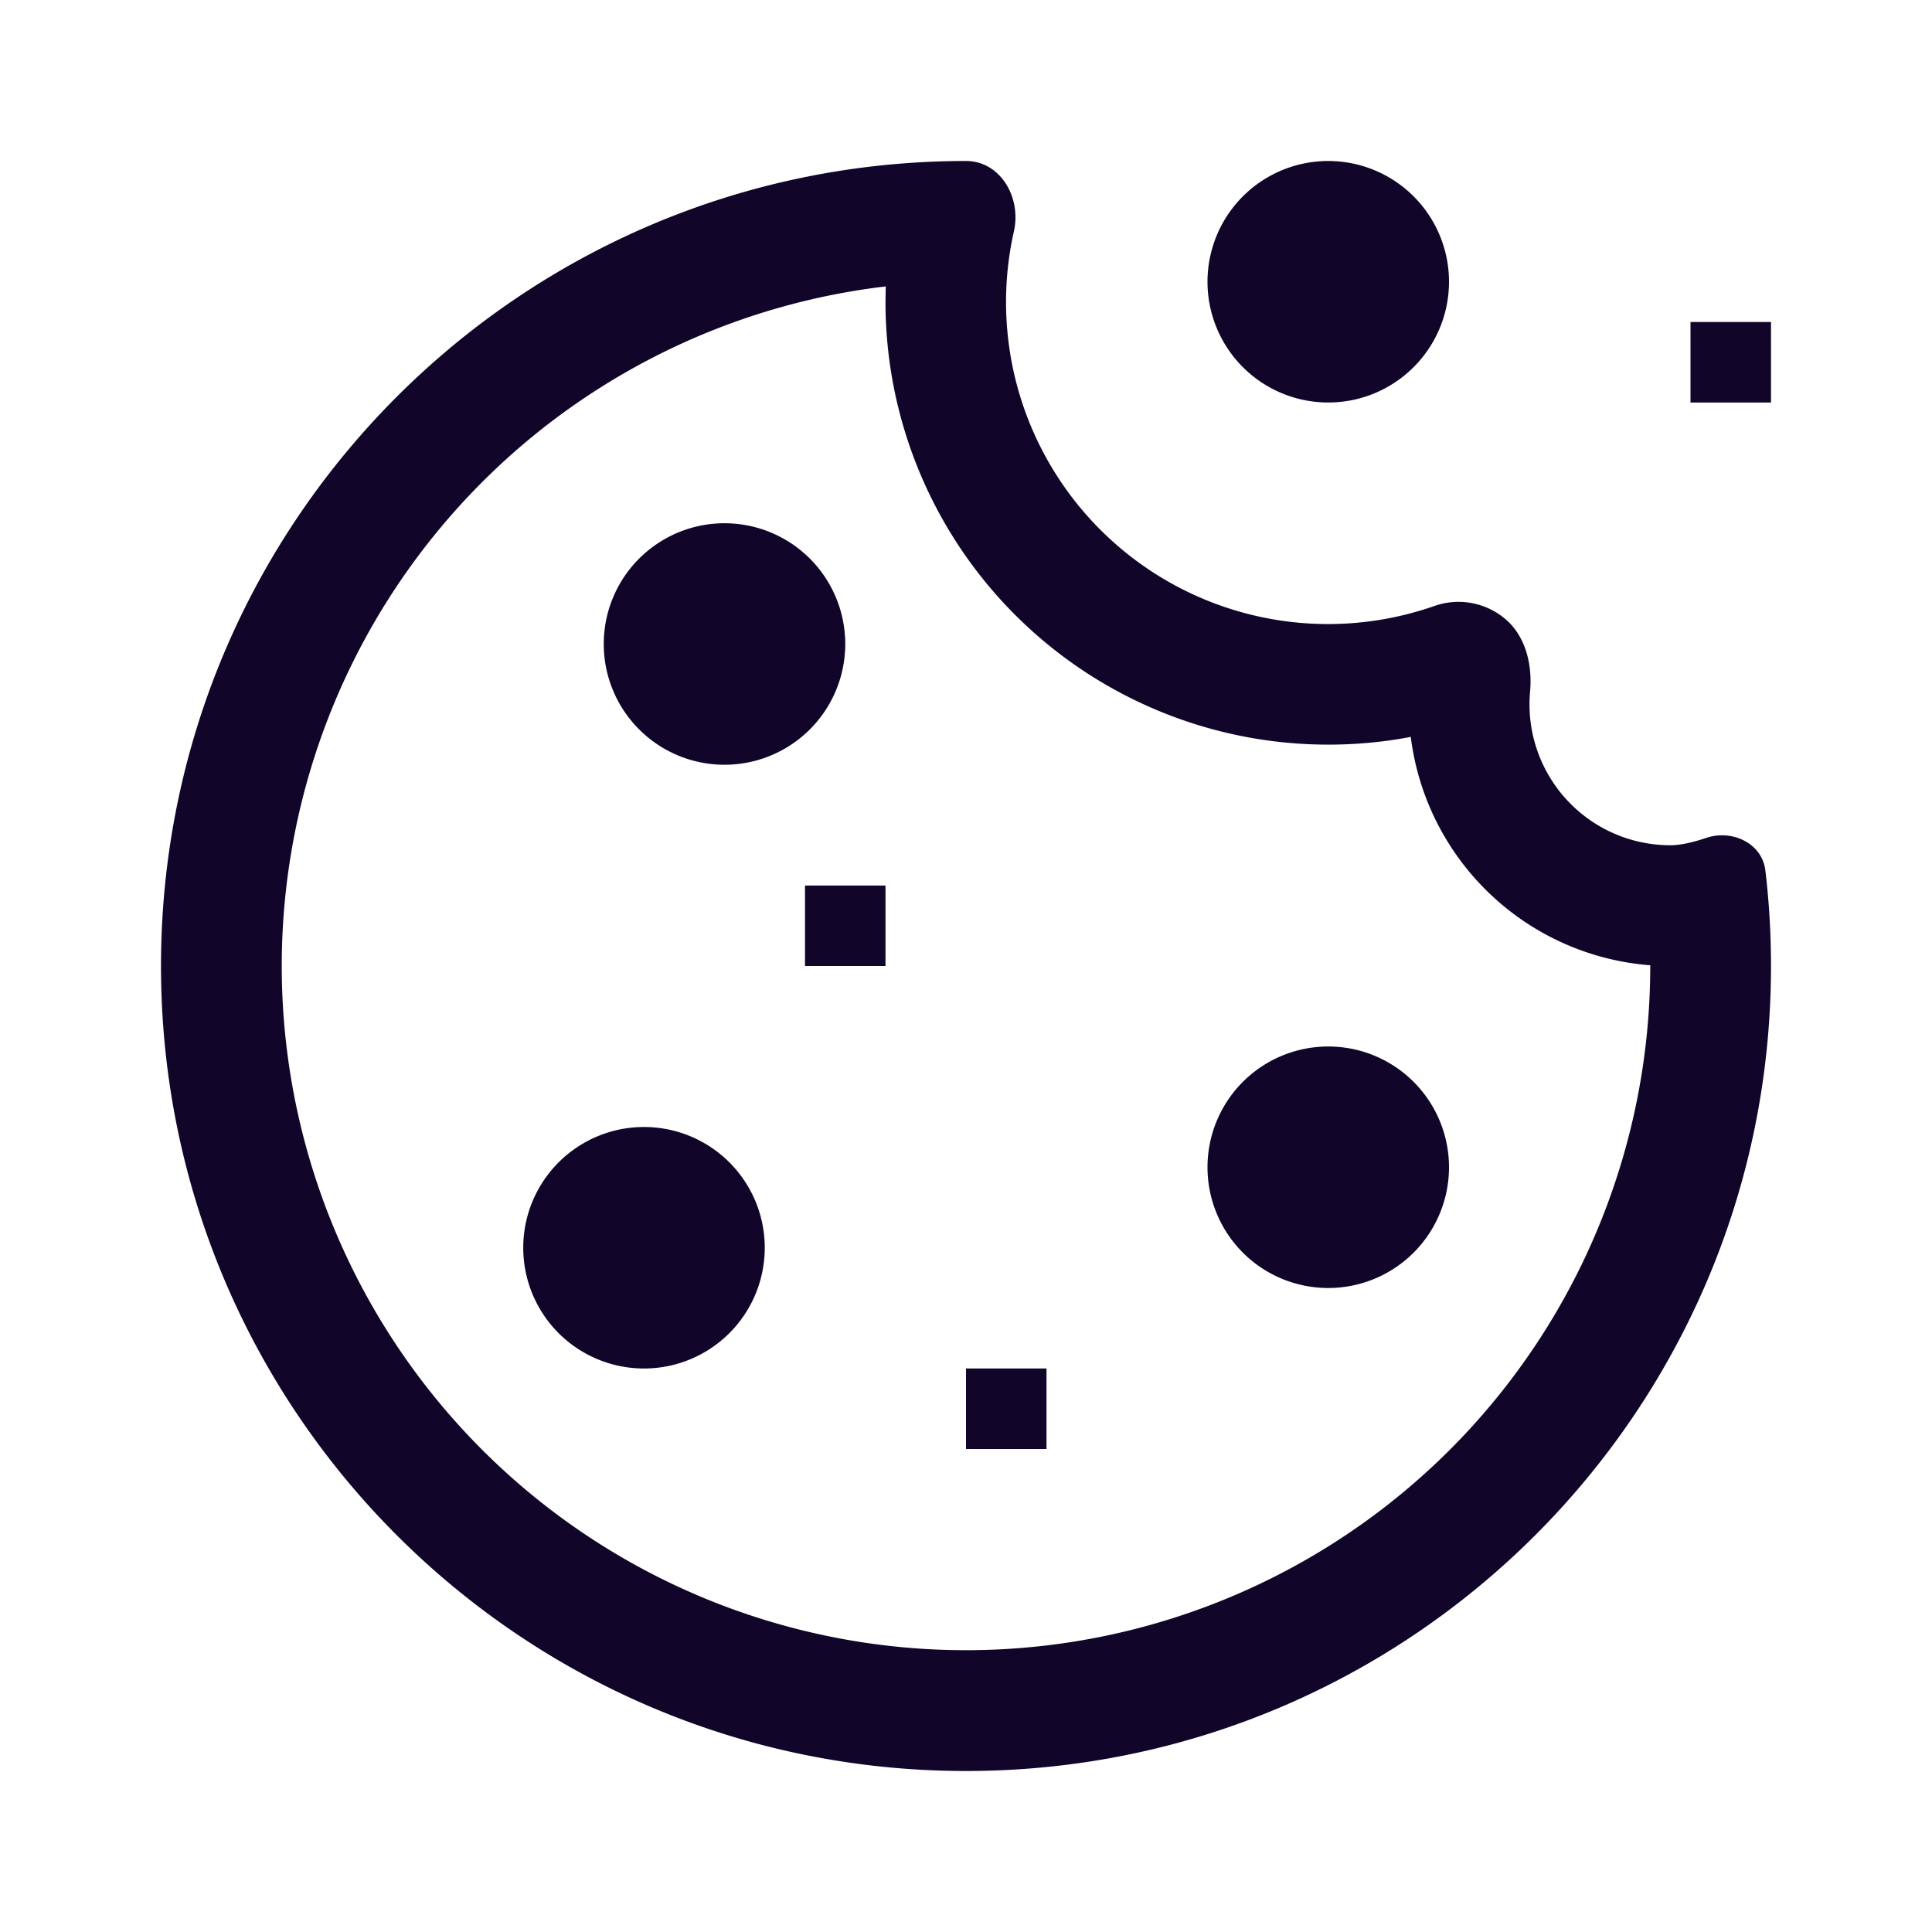 <svg xmlns="http://www.w3.org/2000/svg" width="24" height="24" fill="none"><path fill="#110529" fill-rule="evenodd" d="M16.5 9.25q.525 0 1.025-.096a3.25 3.25 0 0 0 2.975 2.837V12a8.5 8.5 0 1 1-9.497-8.442L11 3.75a5.5 5.5 0 0 0 5.5 5.5m2.507-.657c.028-.311-.041-.64-.262-.862a.9.9 0 0 0-.93-.202 4 4 0 0 1-5.22-4.655c.095-.419-.166-.874-.595-.874C6.477 2 2 6.477 2 12s4.477 10 10 10 10-4.477 10-10q0-.603-.07-1.187c-.04-.338-.413-.513-.735-.404-.155.052-.314.091-.445.091a1.75 1.75 0 0 1-1.743-1.907M13 18v-1h-1v1zm8-14h1v1h-1zm-11 7v1h1v-1zm8 3.5a1.5 1.5 0 1 1-3 0 1.5 1.5 0 0 1 3 0M16.5 5a1.5 1.5 0 1 0 0-3 1.5 1.5 0 0 0 0 3m-6 3a1.5 1.5 0 1 1-3 0 1.5 1.5 0 0 1 3 0M8 17a1.5 1.5 0 1 0 0-3 1.5 1.5 0 0 0 0 3" clip-rule="evenodd"/></svg>